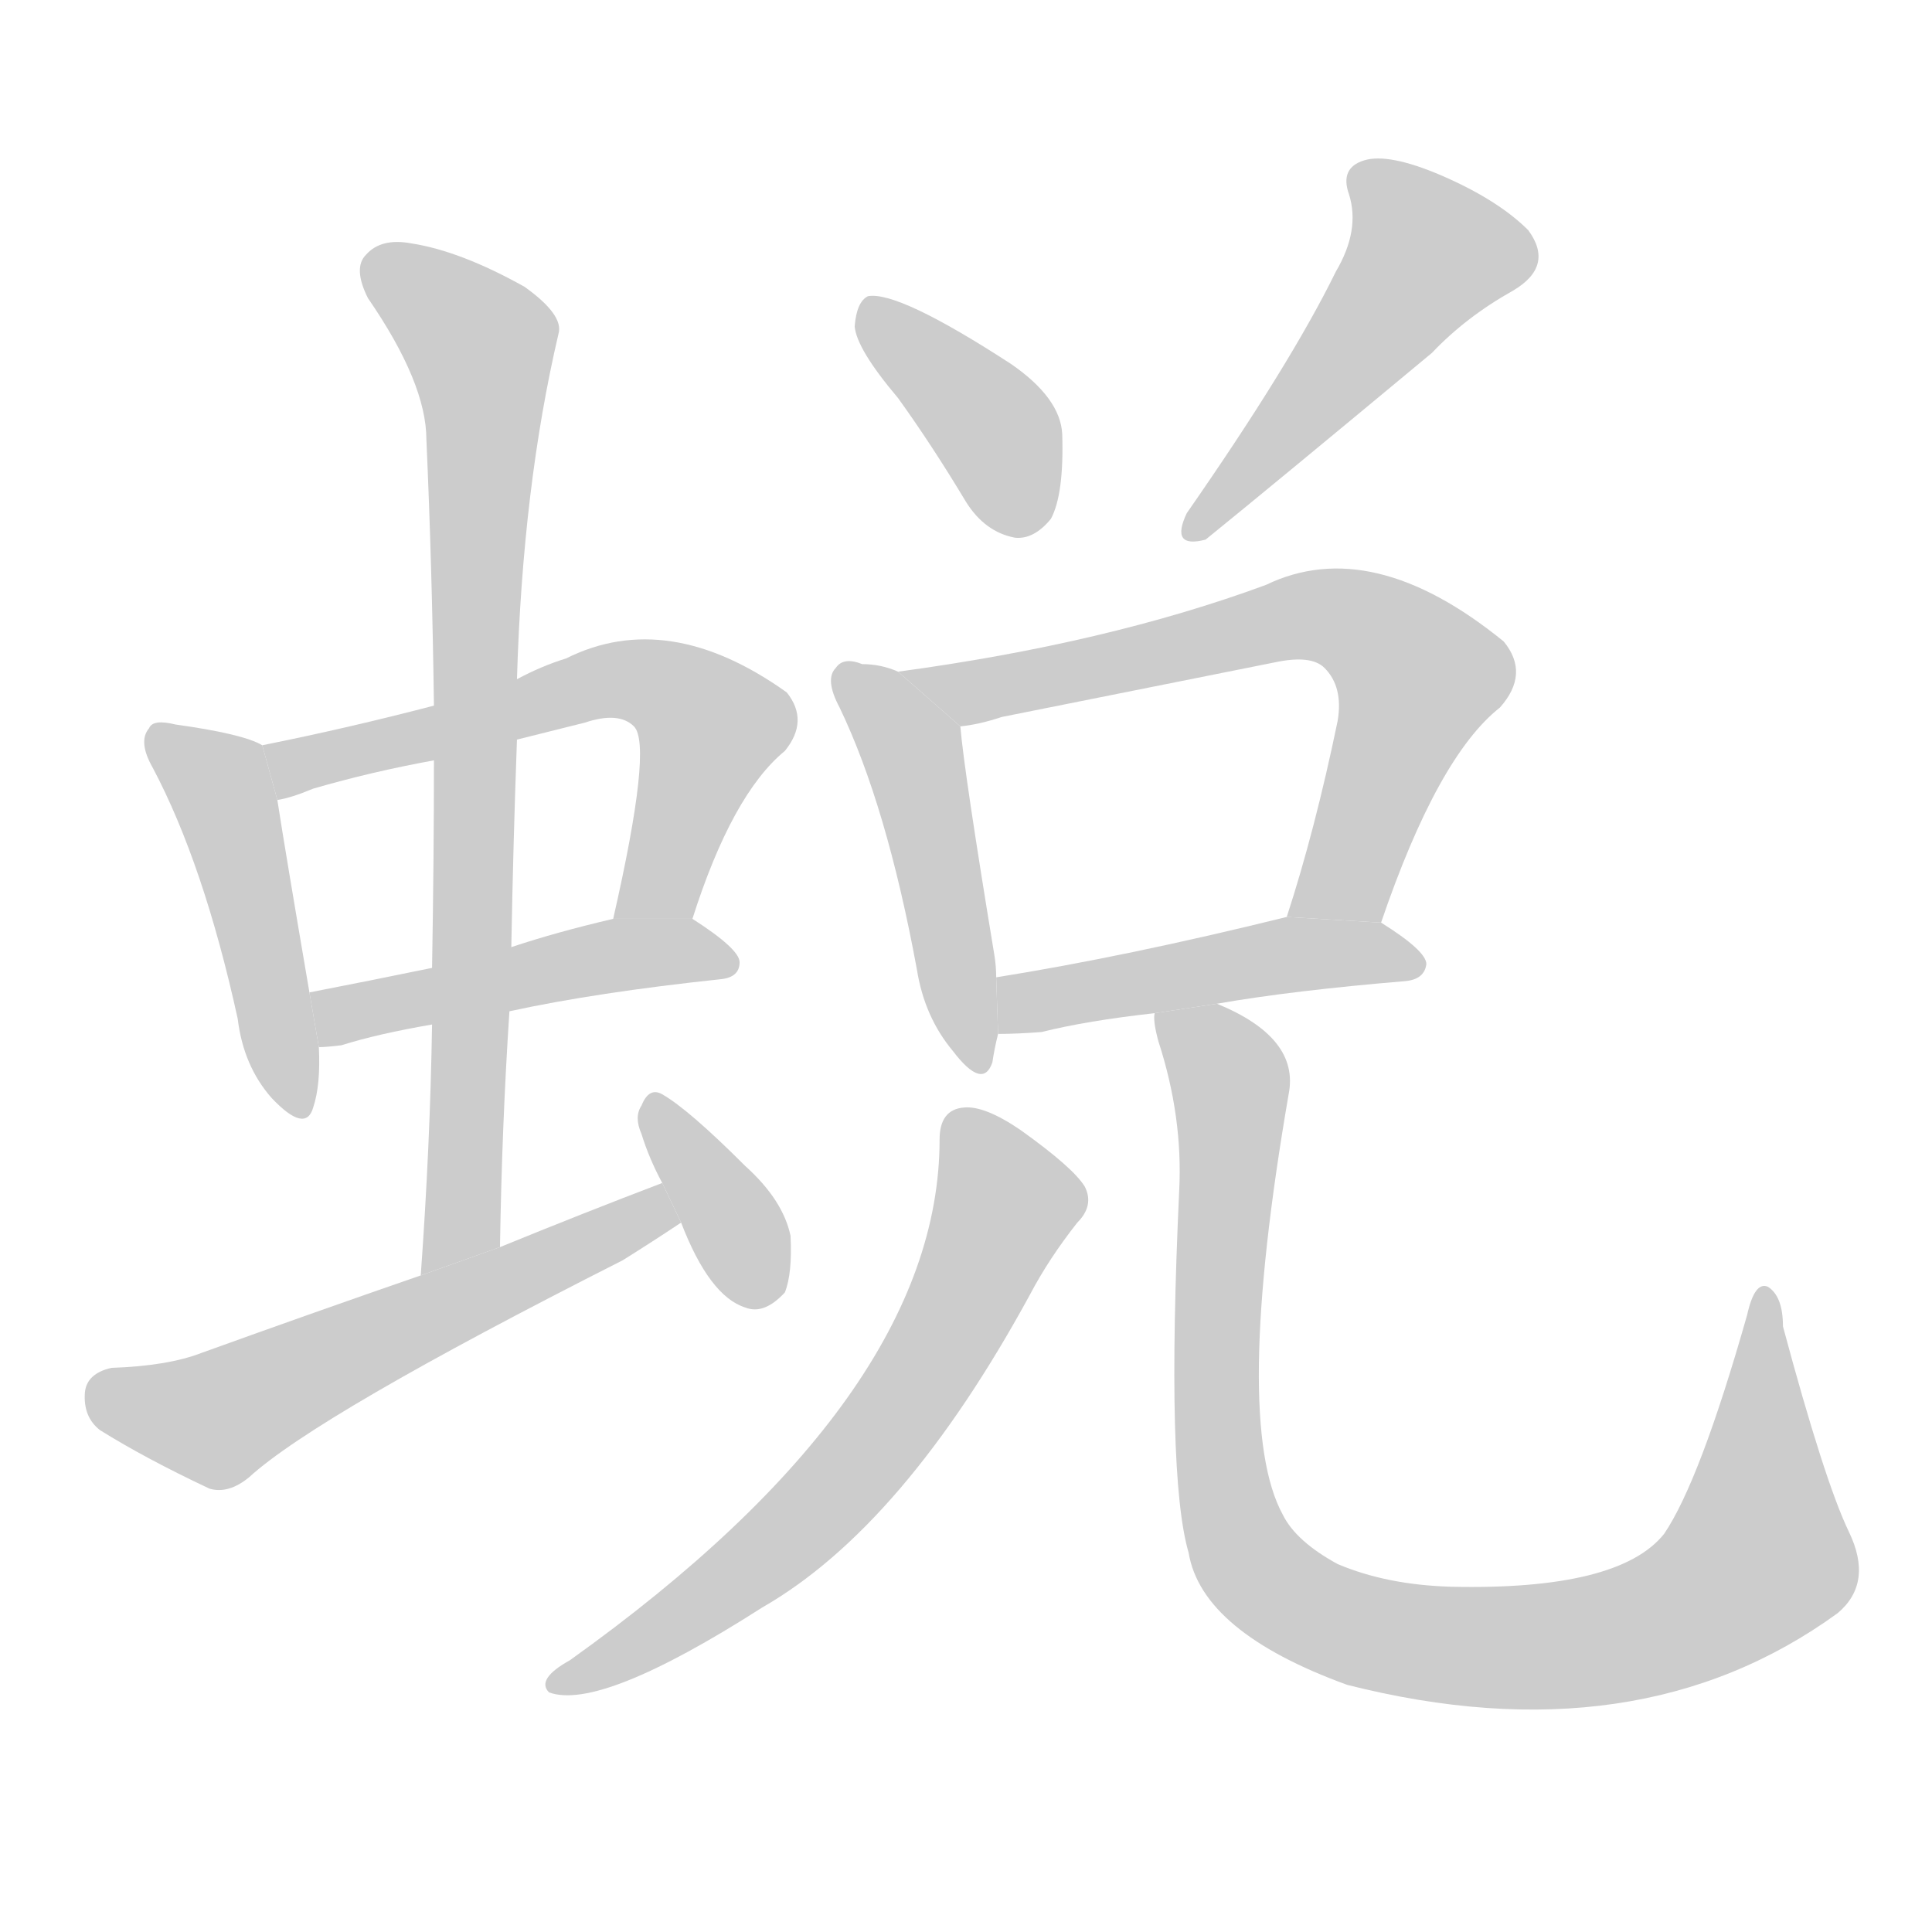 <!--
AnimCJK 2016-2017 Copyright Francois Mizessyn, http://gooo.free.fr/animCJK/
Derived from:
    MakeMeAHanzi project - https://github.com/skishore/makemeahanzi
    Arphic PL KaitiM GB - https://apps.ubuntu.com/cat/applications/precise/fonts-arphic-gkai00mp/
    Arphic PL UKai - https://apps.ubuntu.com/cat/applications/fonts-arphic-ukai/
You can redistribute and/or modify this file under the terms of the Arphic Public License
as published by Arphic Technology Co., Ltd.
You should have received a copy of this license (the directory "APL") along with this file;
if not, see http://ftp.gnu.org/non-gnu/chinese-fonts-truetype/LICENSE.
-->
<svg id="z34581" class="acjk" version="1.1" viewBox="0 0 1024 1024" xmlns="http://www.w3.org/2000/svg" xmlns:xlink="http://www.w3.org/1999/xlink">
<style>
<![CDATA[
@keyframes z34581k {
	from {
		stroke:#c00;
		stroke-dashoffset:3334;
	}
	75% {
		stroke:#c00;
		stroke-dashoffset:0;
	}
	to {
		stroke:#000;
	}
}
#z34581 path[clip-path] {
	animation:z34581k 1s linear both;
	stroke-dasharray:3334;
	stroke-width:128;
	stroke-linecap:round;
	fill:none;
}
#z34581 path[clip-path="url(#z34581c1)"] {animation-delay:1s;}
#z34581 path[clip-path="url(#z34581c2)"] {animation-delay:2s;}
#z34581 path[clip-path="url(#z34581c3)"] {animation-delay:3s;}
#z34581 path[clip-path="url(#z34581c4)"] {animation-delay:4s;}
#z34581 path[clip-path="url(#z34581c5)"] {animation-delay:5s;}
#z34581 path[clip-path="url(#z34581c6)"] {animation-delay:6s;}
#z34581 path[clip-path="url(#z34581c7)"] {animation-delay:7s;}
#z34581 path[clip-path="url(#z34581c8)"] {animation-delay:8s;}
#z34581 path[clip-path="url(#z34581c9)"] {animation-delay:9s;}
#z34581 path[clip-path="url(#z34581c10)"] {animation-delay:10s;}
#z34581 path[clip-path="url(#z34581c11)"] {animation-delay:11s;}
#z34581 path[clip-path="url(#z34581c12)"] {animation-delay:12s;}
#z34581 path[clip-path="url(#z34581c13)"] {animation-delay:13s;}
#z34581 path {fill:#ccc;}
]]>
</style>
<path id="z34581d1" d="M139 395Q129 389 93 384Q81 381 79 386Q73 393 81 407Q108 458 126 540Q129 565 144 582Q162 601 166 587Q170 575 169 555L164 526Q151 450 147 424L139 395 Z"/>
<path id="z34581d2" d="M367 487Q388 421 416 398Q429 382 417 367Q354 322 300 349Q287 353 274 360L230 374Q184 386 139 395L147 424Q154 423 166 418Q197 409 230 403L274 392Q290 388 310 383Q328 377 336 385Q346 395 325 487L367 487 Z"/>
<path id="z34581d3" d="M270 536Q316 526 382 519Q392 518 392 510Q392 503 367 487L325 487Q295 494 271 502L229 513Q195 520 164 526L169 555Q173 555 181 554Q200 548 229 543L270 536 Z"/>
<path id="z34581d4" d="M265 661Q266 597 270 536L271 502Q272 447 274 392L274 360Q277 258 296 177Q299 167 278 152Q244 133 218 129Q202 126 194 135Q187 142 195 158Q226 203 226 233Q229 300 230 374L230 403Q230 455 229 513L229 543Q228 607 223 676L265 661 Z"/>
<path id="z34581d5" d="M351 627Q309 643 265 661L223 676Q168 695 107 717Q89 724 59 725Q46 728 45 738Q44 751 53 758Q77 773 111 789Q121 792 132 783Q168 750 330 668Q346 658 361 648L351 627 Z"/>
<path id="z34581d6" d="M361 648Q376 687 395 693Q405 697 416 685Q420 675 419 655Q415 636 395 618Q365 588 351 580Q344 576 340 586Q336 592 340 601Q344 614 351 627L361 648 Z"/>
<path id="z34581d7" d="M476 211Q494 236 512 266Q522 282 538 285Q548 286 557 275Q564 262 563 230Q562 211 536 193Q476 154 460 157Q454 160 453 173Q454 185 476 211 Z"/>
<path id="z34581d8" d="M708 144Q684 193 629 272Q620 291 639 286Q676 256 759 187Q777 168 802 154Q824 141 810 122Q794 106 764 93Q736 81 723 85Q710 89 715 103Q721 122 708 144 Z"/>
<path id="z34581d9" d="M476 356Q467 352 457 352Q447 348 443 354Q437 360 445 375Q470 427 486 514Q490 539 505 557Q521 578 526 563Q527 556 529 548L528 518Q528 512 527 506Q511 409 509 385L476 356 Z"/>
<path id="z34581d10" d="M732 489Q762 401 795 375Q811 357 797 340Q727 283 671 310Q587 341 476 356L509 385Q519 384 531 380Q606 365 676 351Q695 347 702 354Q712 364 709 382Q697 440 682 486L732 489 Z"/>
<path id="z34581d11" d="M645 532Q685 525 745 520Q755 519 756 511Q756 504 732 489L682 486Q597 507 528 518L529 548Q539 548 552 547Q576 541 612 537L645 532 Z"/>
<path id="z34581d12" d="M498 604Q498 740 302 880Q284 890 291 897Q318 907 404 852Q479 809 546 686Q556 667 571 648Q580 639 575 629Q569 619 541 599Q522 586 511 587Q498 588 498 604 Z"/>
<path id="z34581d13" d="M980 812Q967 785 945 703Q945 687 937 682Q930 679 926 697Q901 785 882 813Q858 843 769 841Q735 840 709 829Q687 817 680 803Q653 754 683 580Q689 550 645 532L612 537Q611 541 614 552Q627 592 625 631Q618 782 630 823Q637 865 714 893Q868 932 974 855Q993 839 980 812 Z"/>
<defs>
	<clipPath id="z34581c1"><use xlink:href="#z34581d1"/></clipPath>
	<clipPath id="z34581c2"><use xlink:href="#z34581d2"/></clipPath>
	<clipPath id="z34581c3"><use xlink:href="#z34581d3"/></clipPath>
	<clipPath id="z34581c4"><use xlink:href="#z34581d4"/></clipPath>
	<clipPath id="z34581c5"><use xlink:href="#z34581d5"/></clipPath>
	<clipPath id="z34581c6"><use xlink:href="#z34581d6"/></clipPath>
	<clipPath id="z34581c7"><use xlink:href="#z34581d7"/></clipPath>
	<clipPath id="z34581c8"><use xlink:href="#z34581d8"/></clipPath>
	<clipPath id="z34581c9"><use xlink:href="#z34581d9"/></clipPath>
	<clipPath id="z34581c10"><use xlink:href="#z34581d10"/></clipPath>
	<clipPath id="z34581c11"><use xlink:href="#z34581d11"/></clipPath>
	<clipPath id="z34581c12"><use xlink:href="#z34581d12"/></clipPath>
	<clipPath id="z34581c13"><use xlink:href="#z34581d13"/></clipPath>
</defs>
<path pathLength="3333" clip-path="url(#z34581c1)" d="M84 391L119 424L154 585"/>
<path pathLength="3333" clip-path="url(#z34581c2)" d="M147 403L348 362L380 389L342 486"/>
<path pathLength="3333" clip-path="url(#z34581c3)" d="M172 530L387 508"/>
<path pathLength="3333" clip-path="url(#z34581c4)" d="M197 136L258 202L230 671"/>
<path pathLength="3333" clip-path="url(#z34581c5)" d="M50 738L120 751L355 640"/>
<path pathLength="3333" clip-path="url(#z34581c6)" d="M347 588L405 690"/>
<path pathLength="3333" clip-path="url(#z34581c7)" d="M463 161L529 231L543 281"/>
<path pathLength="3333" clip-path="url(#z34581c8)" d="M723 96L761 141L634 280"/>
<path pathLength="3333" clip-path="url(#z34581c9)" d="M449 362L485 401L517 560"/>
<path pathLength="3333" clip-path="url(#z34581c10)" d="M484 356L525 365L694 326L741 343L756 369L691 482"/>
<path pathLength="3333" clip-path="url(#z34581c11)" d="M533 540L746 508"/>
<path pathLength="3333" clip-path="url(#z34581c12)" d="M507 594L535 639L470 757L298 890"/>
<path pathLength="3333" clip-path="url(#z34581c13)" d="M620 544L652 579L650 796L697 855L812 873L909 846L939 814L936 689"/>
</svg>